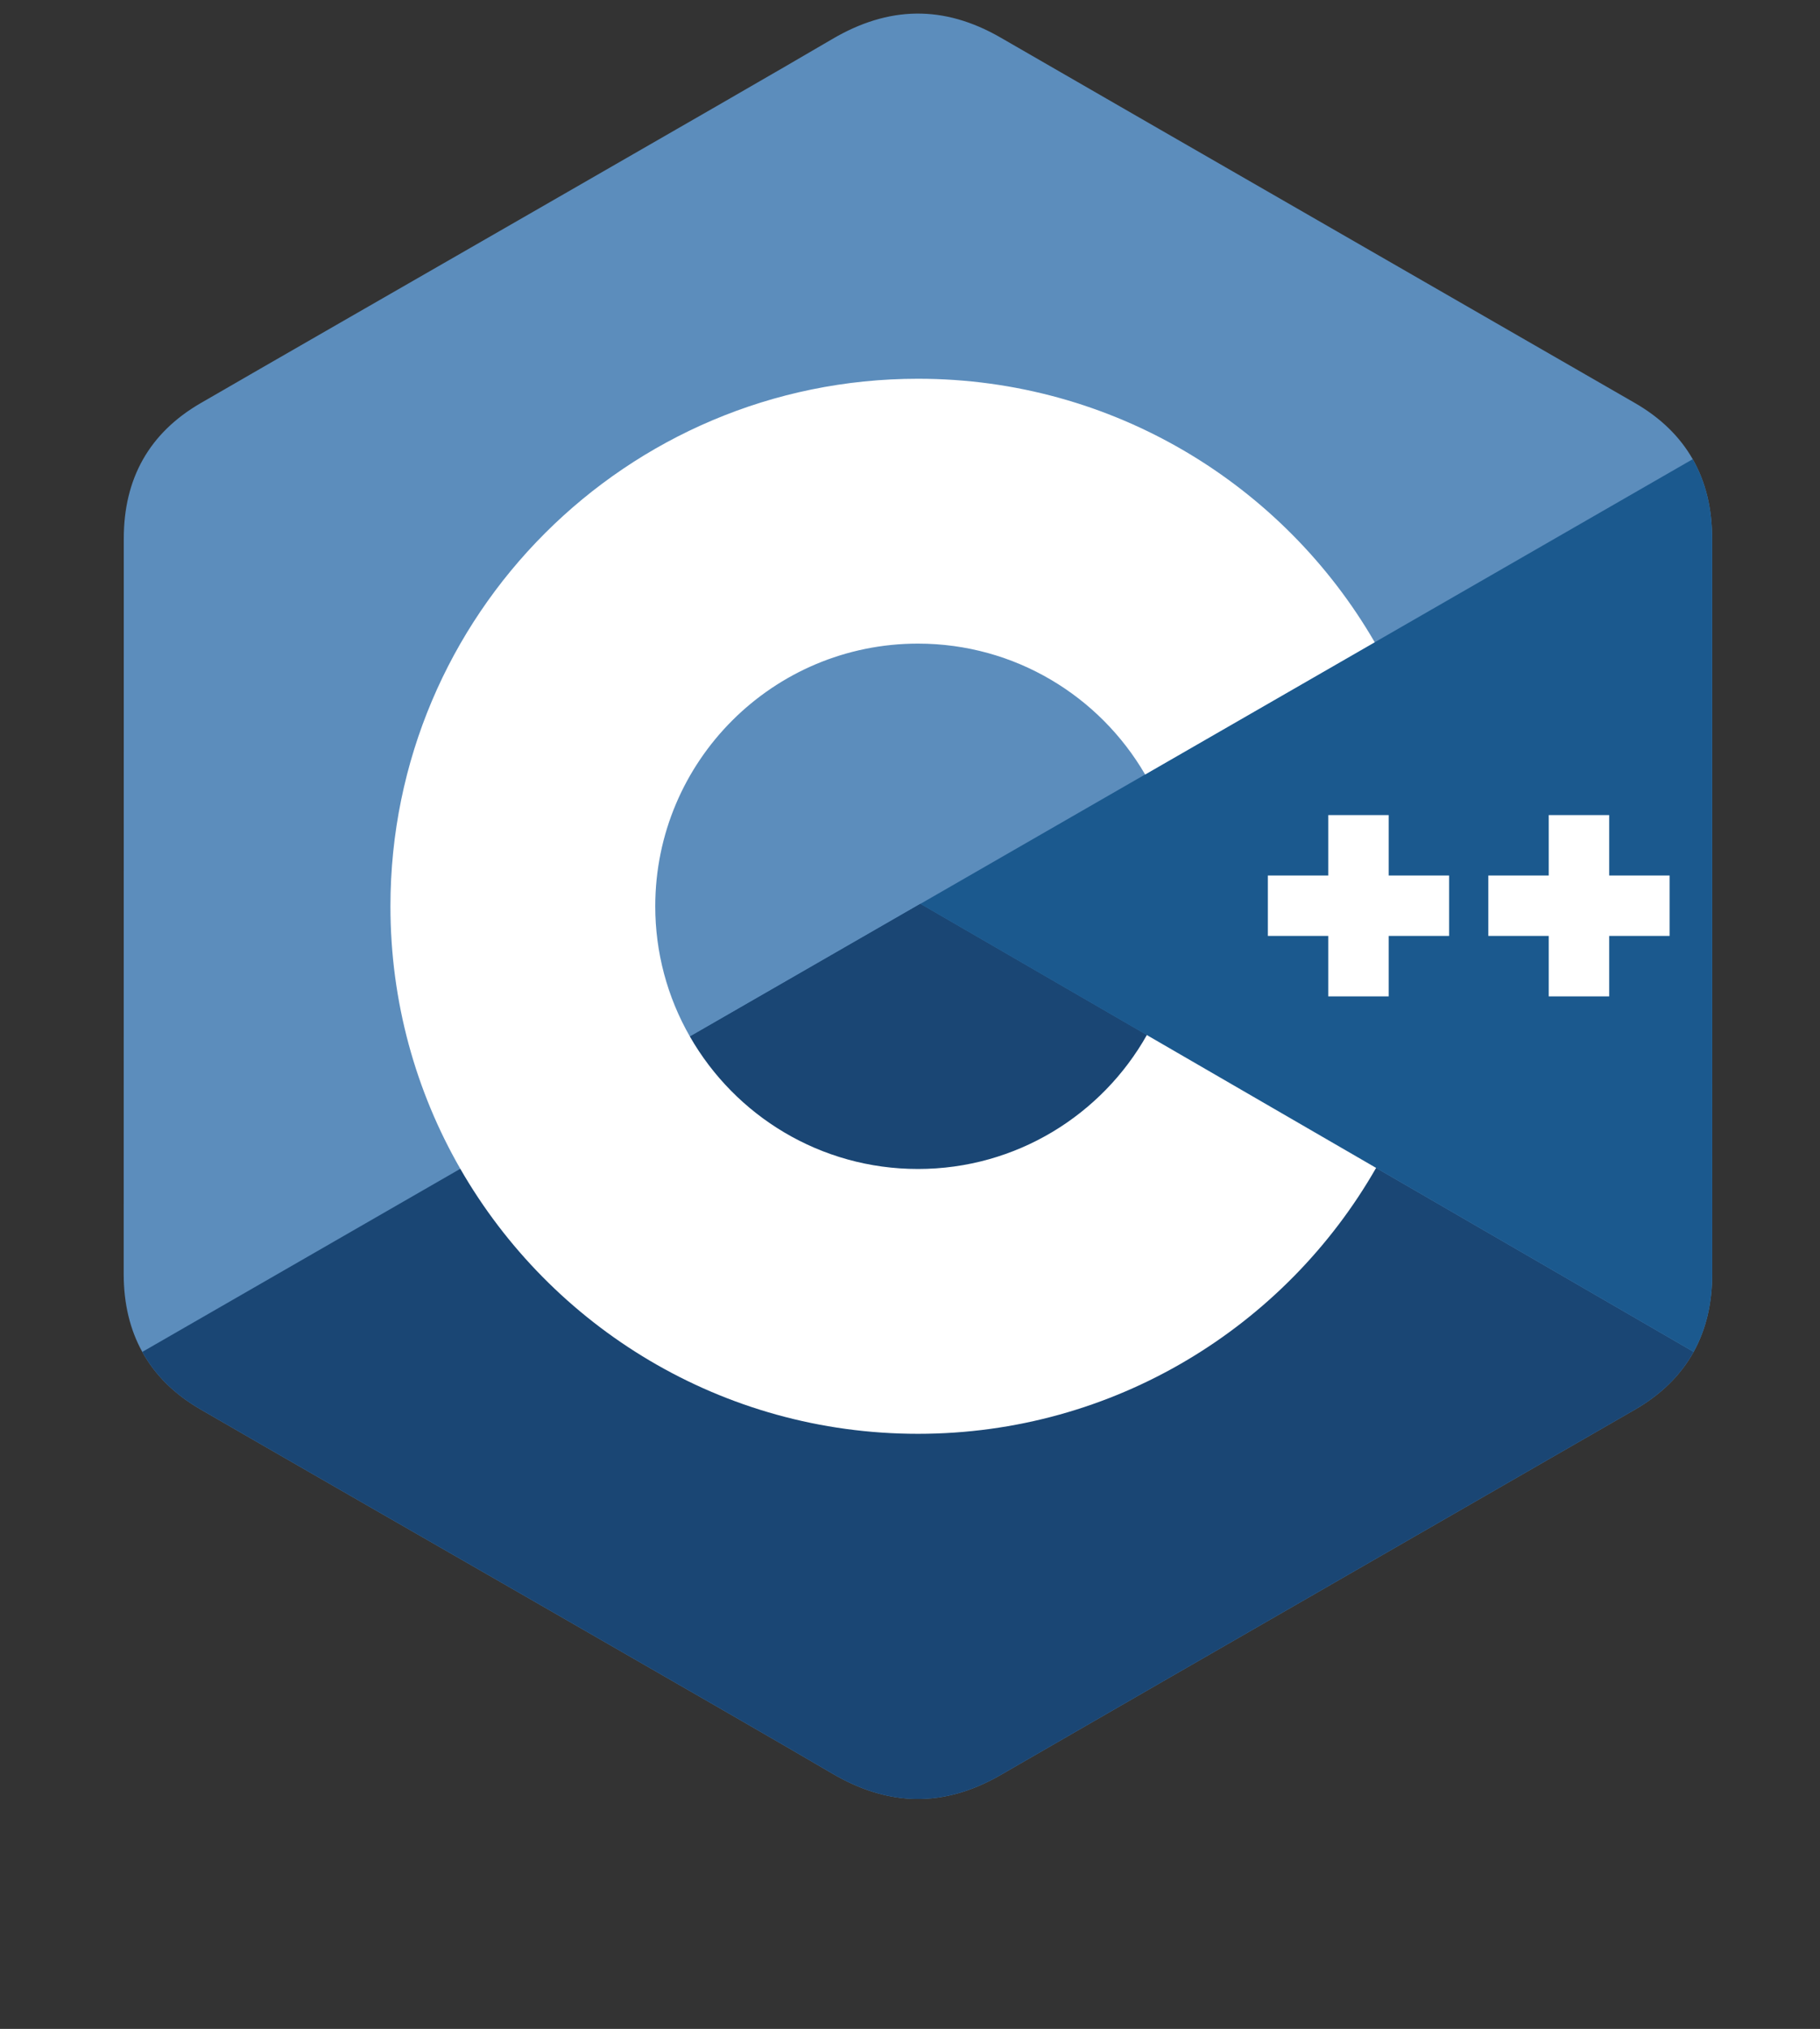 <svg width="61" height="68" viewBox="0 0 61 68" fill="none" xmlns="http://www.w3.org/2000/svg">
<rect x="0" y="0" width="61" height="68" fill="#333333" stroke="none"/>
<g clip-path="url(#clip0_1_264)">
<path d="M57.384 18.048C57.384 17.042 57.169 16.153 56.734 15.39C56.306 14.639 55.666 14.011 54.807 13.513C47.719 9.426 40.625 5.352 33.539 1.261C31.629 0.158 29.777 0.198 27.881 1.317C25.06 2.981 10.935 11.073 6.726 13.511C4.993 14.514 4.149 16.05 4.149 18.046C4.146 26.265 4.149 34.484 4.146 42.703C4.147 43.687 4.353 44.559 4.769 45.31C5.196 46.084 5.845 46.73 6.724 47.238C10.933 49.676 25.059 57.768 27.88 59.432C29.777 60.551 31.629 60.591 33.54 59.488C40.626 55.397 47.721 51.323 54.81 47.236C55.688 46.727 56.337 46.081 56.765 45.308C57.18 44.557 57.387 43.685 57.387 42.701C57.387 42.701 57.387 26.267 57.384 18.048Z" fill="#5C8DBC"/>
<path d="M30.848 30.294L4.769 45.31C5.196 46.084 5.845 46.73 6.724 47.238C10.933 49.676 25.059 57.768 27.88 59.432C29.777 60.551 31.629 60.591 33.54 59.488C40.626 55.397 47.721 51.322 54.81 47.236C55.688 46.727 56.337 46.081 56.765 45.308L30.848 30.294Z" fill="#1A4674"/>
<path d="M23.123 34.742C24.641 37.392 27.494 39.178 30.767 39.178C34.059 39.178 36.928 37.369 38.438 34.691L30.848 30.294L23.123 34.742Z" fill="#1A4674"/>
<path d="M57.384 18.048C57.384 17.042 57.169 16.153 56.734 15.39L30.848 30.294L56.765 45.308C57.18 44.557 57.387 43.685 57.387 42.701C57.387 42.701 57.387 26.267 57.384 18.048Z" fill="#1B598E"/>
<path d="M55.959 31.368H53.934V33.394H51.908V31.368H49.883V29.343H51.908V27.318H53.934V29.343H55.959V31.368ZM48.569 31.368H46.544V33.394H44.519V31.368H42.494V29.343H44.519V27.318H46.544V29.343H48.569V31.368Z" fill="white"/>
<path d="M38.438 34.691C36.928 37.369 34.059 39.179 30.767 39.179C27.494 39.179 24.641 37.392 23.124 34.742C22.361 33.413 21.961 31.907 21.962 30.375C21.962 25.512 25.904 21.571 30.767 21.571C34.018 21.571 36.856 23.335 38.381 25.958L46.076 21.526C43.018 16.247 37.307 12.694 30.767 12.694C21.002 12.694 13.086 20.61 13.086 30.375C13.086 33.578 13.938 36.582 15.428 39.173C18.479 44.481 24.205 48.055 30.767 48.055C37.34 48.055 43.076 44.467 46.122 39.143L38.438 34.691Z" fill="white"/>
</g>
<defs>
<clipPath id="clip0_1_264">
<rect width="53.328" height="60" fill="white" transform="translate(4.146 0.4)"/>
</clipPath>
</defs>
</svg>
